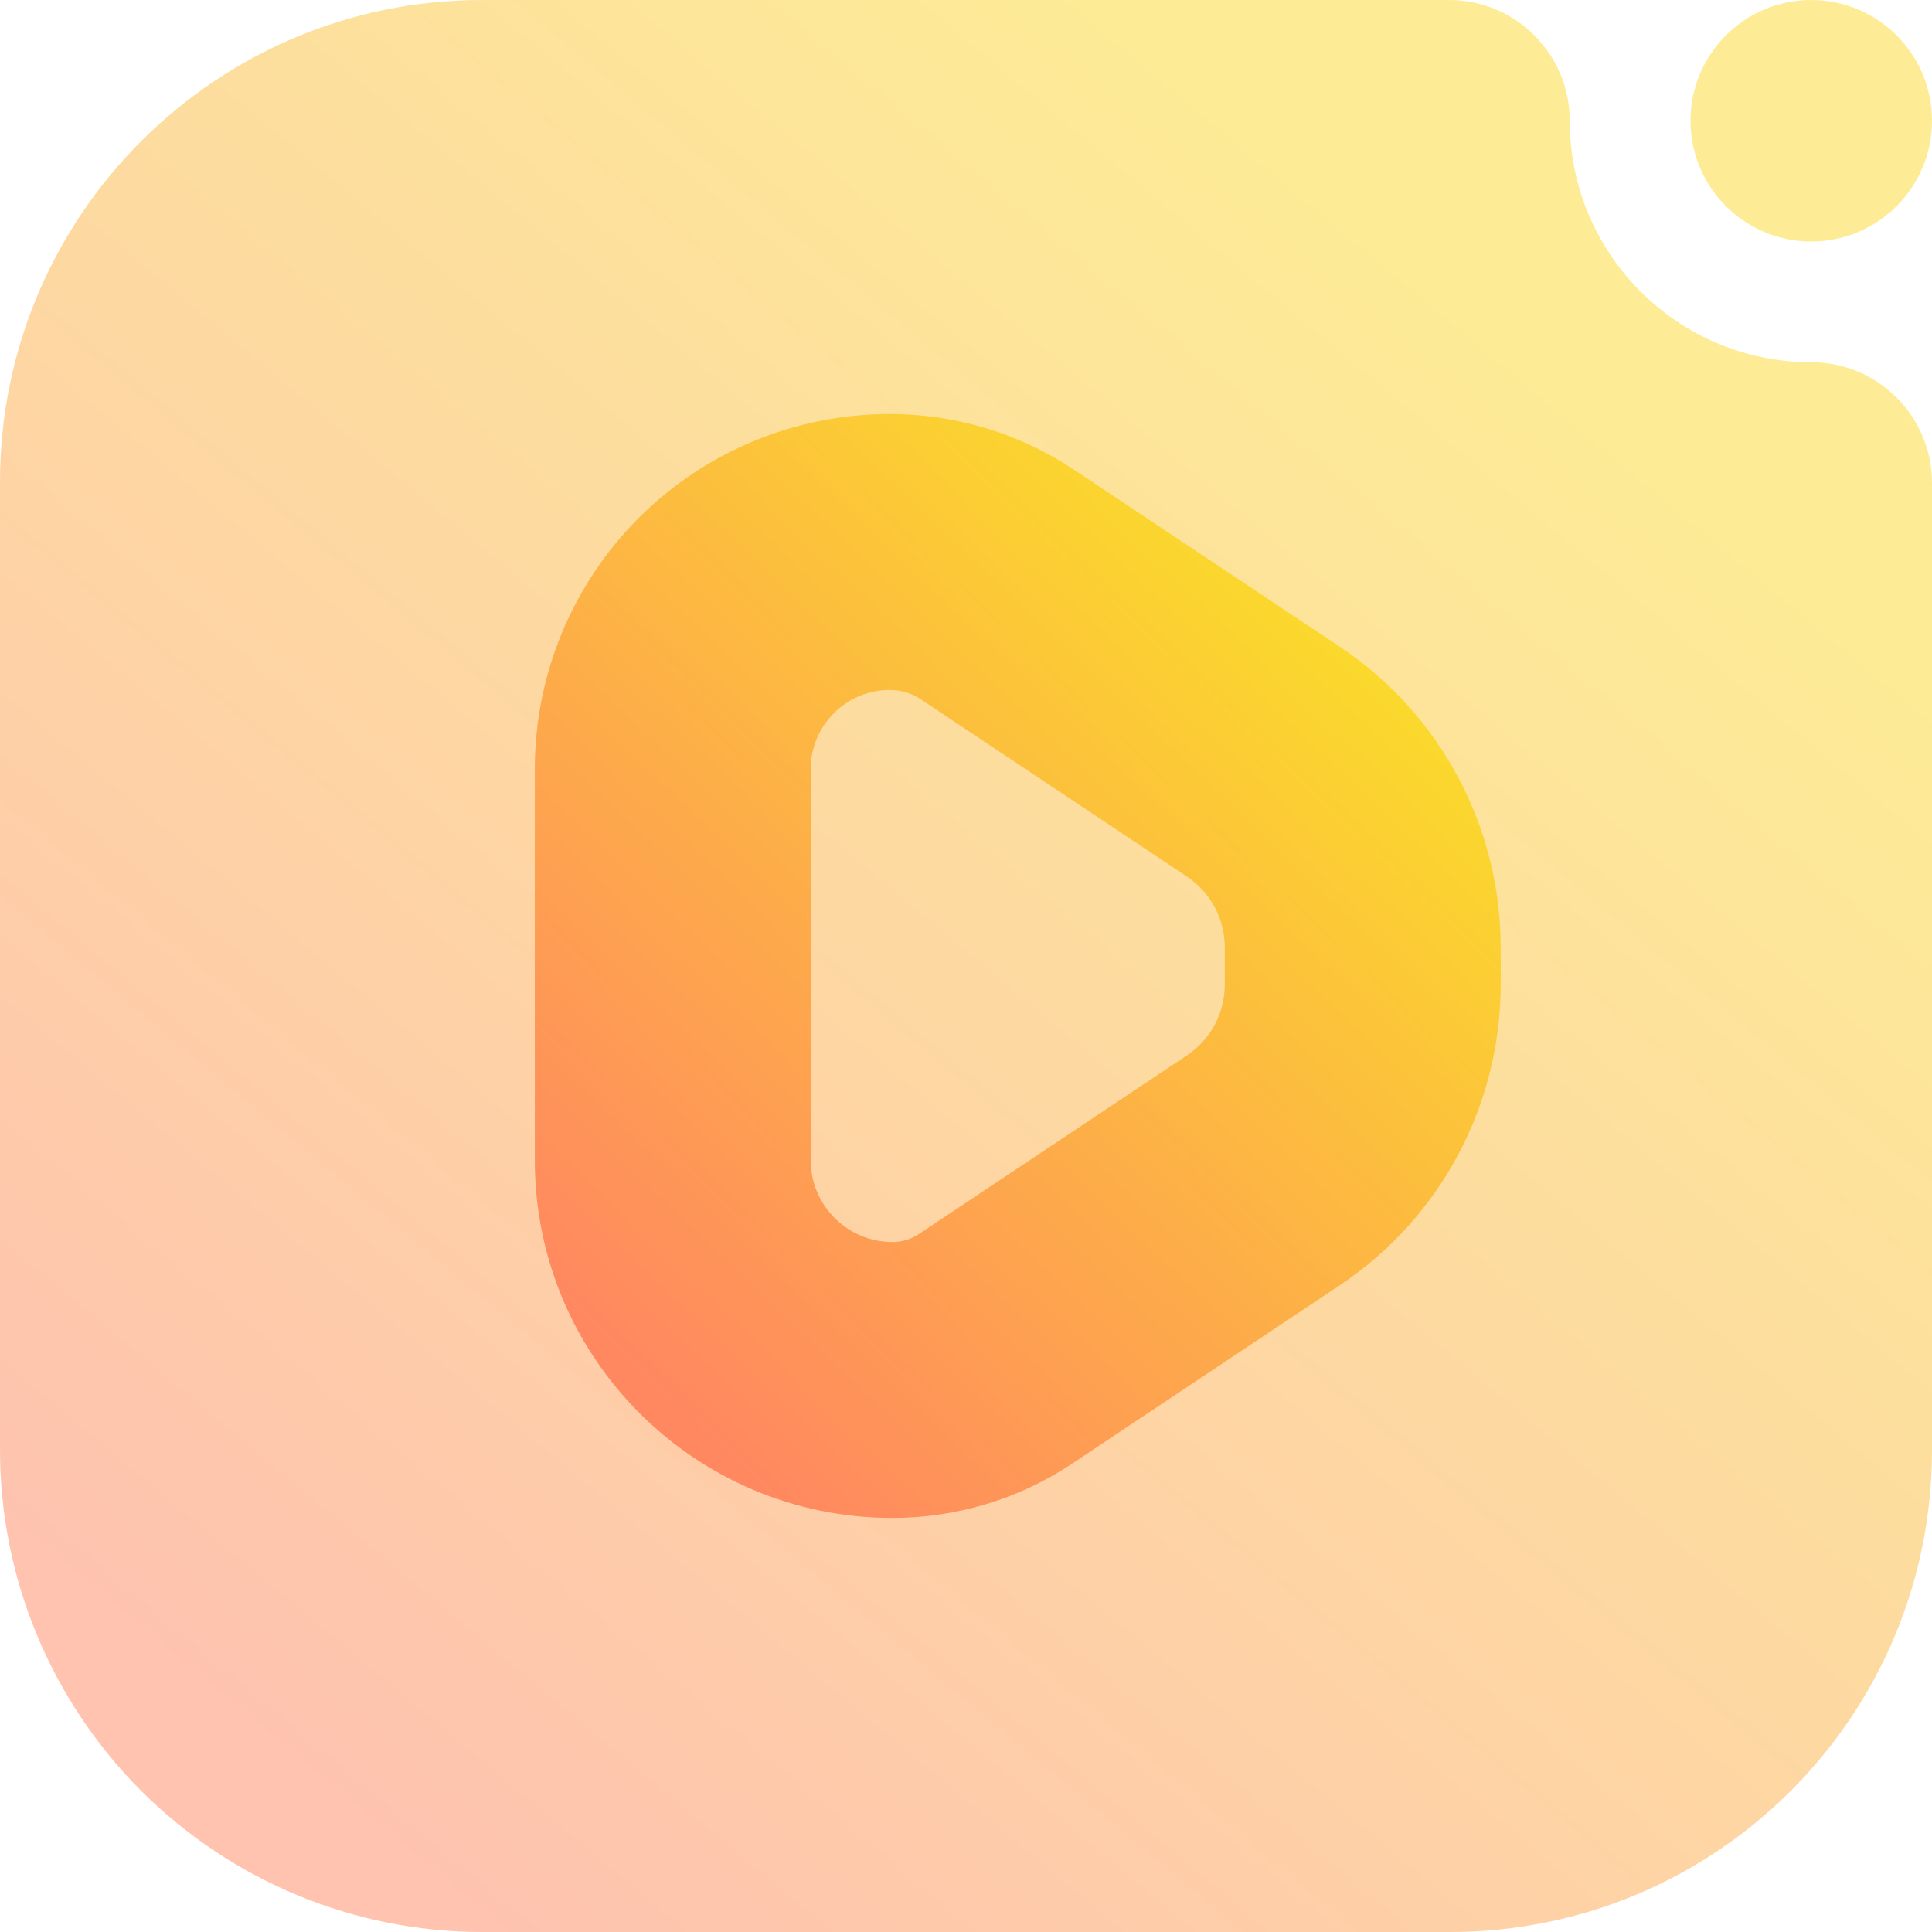 <svg width="16" height="16" viewBox="0 0 16 16" fill="none" xmlns="http://www.w3.org/2000/svg">
<path opacity="0.5" fill-rule="evenodd" clip-rule="evenodd" d="M15 3C15.552 3 16 3.448 16 4V12.008C16 14.213 14.213 16 12.008 16C9.643 16 6.357 16 3.992 16C2.933 16 1.918 15.579 1.169 14.831C0.421 14.082 0 13.067 0 12.008C0 9.643 0 6.357 0 3.992C0 1.787 1.787 0 3.992 0C7.249 0 12 0 12 0C12.552 0 13 0.448 13 1C13 2.104 13.896 3 15 3ZM15 2C14.448 2 14 1.552 14 1C14 0.448 14.448 0 15 0C15.552 0 16 0.448 16 1C16 1.552 15.552 2 15 2Z" fill="url(#paint0_linear_242_104)"/>
<path fill-rule="evenodd" clip-rule="evenodd" d="M8.896 3.891C8.445 3.59 7.914 3.429 7.37 3.429H7.368C6.589 3.429 5.841 3.738 5.29 4.289C4.738 4.841 4.429 5.589 4.429 6.368C4.429 7.367 4.429 8.607 4.429 9.609C4.429 11.245 5.755 12.571 7.391 12.571C7.92 12.571 8.438 12.415 8.878 12.122L11.097 10.643C11.929 10.088 12.428 9.154 12.428 8.153C12.428 8.052 12.428 7.948 12.428 7.847C12.428 6.846 11.929 5.912 11.097 5.357L8.896 3.891ZM7.628 5.793L9.829 7.259C10.025 7.39 10.143 7.61 10.143 7.846V8.154C10.143 8.39 10.025 8.61 9.829 8.741L7.61 10.22C7.545 10.263 7.47 10.286 7.392 10.286C7.018 10.286 6.714 9.983 6.714 9.609V6.368C6.714 6.195 6.783 6.029 6.906 5.906C7.028 5.783 7.195 5.714 7.368 5.714H7.37C7.462 5.714 7.552 5.741 7.628 5.793Z" fill="url(#paint1_linear_242_104)"/>
<defs>
<linearGradient id="paint0_linear_242_104" x1="3" y1="14.999" x2="12.999" y2="2.999" gradientUnits="userSpaceOnUse">
<stop stop-color="#FF8860"/>
<stop offset="1" stop-color="#FBD92C"/>
</linearGradient>
<linearGradient id="paint1_linear_242_104" x1="5.929" y1="11.999" x2="11.731" y2="5.907" gradientUnits="userSpaceOnUse">
<stop stop-color="#FF8860"/>
<stop offset="1" stop-color="#FBD92C"/>
</linearGradient>
</defs>
</svg>
